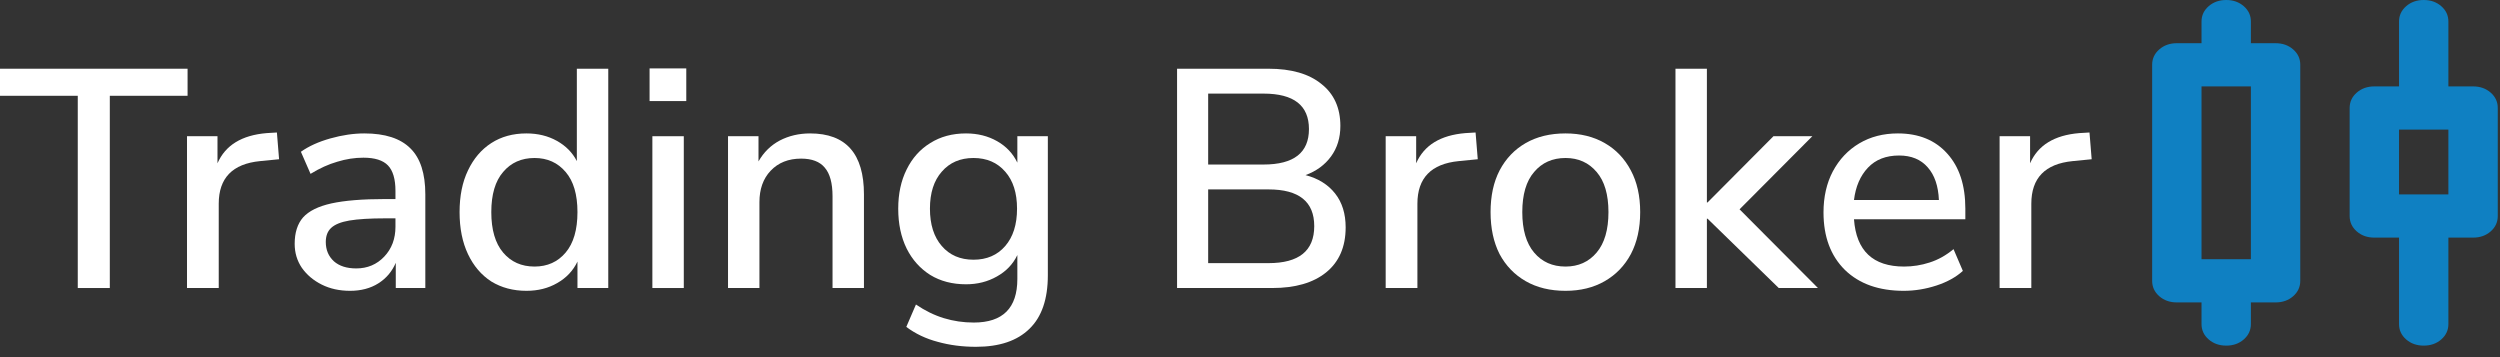 <svg width="217" height="31" viewBox="0 0 217 31" fill="none" xmlns="http://www.w3.org/2000/svg">
<rect x="0" y="0" width="217" height="31" fill="#333333" stroke="none"/>
<path d="M191.092 28.125V26.25H188.949C188.342 26.25 187.833 26.07 187.423 25.71C187.013 25.35 186.807 24.905 186.806 24.375V5.625C186.806 5.094 187.012 4.649 187.423 4.29C187.835 3.931 188.343 3.751 188.949 3.75H191.092V1.875C191.092 1.344 191.297 0.899 191.709 0.54C192.12 0.181 192.629 0.001 193.235 6.46551e-06C193.84 -0.001 194.35 0.179 194.762 0.54C195.175 0.901 195.38 1.346 195.377 1.875V3.75H197.52C198.127 3.75 198.637 3.93 199.048 4.29C199.46 4.65 199.665 5.095 199.663 5.625V24.375C199.663 24.906 199.457 25.352 199.046 25.712C198.635 26.072 198.126 26.251 197.52 26.25H195.377V28.125C195.377 28.656 195.172 29.102 194.76 29.462C194.349 29.822 193.84 30.001 193.235 30C192.629 29.999 192.12 29.819 191.709 29.46C191.297 29.101 191.092 28.656 191.092 28.125ZM191.092 22.5H195.377V7.5H191.092V22.5ZM208.235 28.125V20.625H206.092C205.485 20.625 204.976 20.445 204.566 20.085C204.156 19.725 203.95 19.28 203.949 18.75V9.375C203.949 8.844 204.155 8.399 204.566 8.04C204.977 7.681 205.486 7.501 206.092 7.5H208.235V1.875C208.235 1.344 208.44 0.899 208.852 0.54C209.263 0.181 209.772 0.001 210.377 6.46551e-06C210.983 -0.001 211.492 0.179 211.905 0.54C212.318 0.901 212.523 1.346 212.52 1.875V7.5H214.663C215.27 7.5 215.78 7.68 216.191 8.04C216.602 8.4 216.807 8.845 216.806 9.375V18.75C216.806 19.281 216.6 19.727 216.189 20.087C215.777 20.447 215.269 20.626 214.663 20.625H212.52V28.125C212.52 28.656 212.315 29.102 211.903 29.462C211.492 29.822 210.983 30.001 210.377 30C209.772 29.999 209.263 29.819 208.852 29.46C208.44 29.101 208.235 28.656 208.235 28.125ZM208.235 16.875H212.52V11.25H208.235V16.875Z" fill="#0F80C2"/>
<path d="M6.75 25V8.314H0V5.965H16.281V8.314H9.531V25H6.75Z" fill="white"/>
<path d="M16.232 25V11.824H18.878V14.173C19.562 12.607 20.984 11.734 23.144 11.554L24.035 11.5L24.224 13.822L22.577 13.984C20.183 14.218 18.986 15.451 18.986 17.683V25H16.232Z" fill="white"/>
<path d="M30.384 25.243C29.466 25.243 28.647 25.063 27.927 24.703C27.207 24.343 26.631 23.857 26.199 23.245C25.785 22.633 25.578 21.94 25.578 21.166C25.578 20.194 25.821 19.429 26.307 18.871C26.811 18.313 27.63 17.908 28.764 17.656C29.916 17.404 31.464 17.278 33.408 17.278H34.326V16.576C34.326 15.55 34.11 14.812 33.678 14.362C33.246 13.912 32.535 13.687 31.545 13.687C30.789 13.687 30.033 13.804 29.277 14.038C28.521 14.254 27.747 14.605 26.955 15.091L26.118 13.174C26.802 12.688 27.657 12.301 28.683 12.013C29.709 11.725 30.69 11.581 31.626 11.581C33.426 11.581 34.758 12.013 35.622 12.877C36.486 13.723 36.918 15.055 36.918 16.873V25H34.353V22.813C34.029 23.569 33.525 24.163 32.841 24.595C32.157 25.027 31.338 25.243 30.384 25.243ZM30.924 23.299C31.896 23.299 32.706 22.957 33.354 22.273C34.002 21.589 34.326 20.725 34.326 19.681V18.952H33.435C32.121 18.952 31.086 19.015 30.33 19.141C29.592 19.267 29.061 19.483 28.737 19.789C28.431 20.077 28.278 20.482 28.278 21.004C28.278 21.688 28.512 22.246 28.98 22.678C29.448 23.092 30.096 23.299 30.924 23.299Z" fill="white"/>
<path d="M45.696 25.243C44.544 25.243 43.527 24.973 42.645 24.433C41.781 23.875 41.106 23.083 40.62 22.057C40.134 21.031 39.891 19.816 39.891 18.412C39.891 17.008 40.134 15.802 40.62 14.794C41.106 13.768 41.781 12.976 42.645 12.418C43.509 11.86 44.526 11.581 45.696 11.581C46.686 11.581 47.568 11.797 48.342 12.229C49.116 12.661 49.692 13.246 50.07 13.984V5.965H52.797V25H50.124V22.705C49.746 23.497 49.161 24.118 48.369 24.568C47.595 25.018 46.704 25.243 45.696 25.243ZM46.398 23.137C47.514 23.137 48.414 22.732 49.098 21.922C49.782 21.112 50.124 19.942 50.124 18.412C50.124 16.882 49.782 15.721 49.098 14.929C48.414 14.119 47.514 13.714 46.398 13.714C45.264 13.714 44.355 14.119 43.671 14.929C42.987 15.721 42.645 16.882 42.645 18.412C42.645 19.942 42.987 21.112 43.671 21.922C44.355 22.732 45.264 23.137 46.398 23.137Z" fill="white"/>
<path d="M56.383 8.773V5.938H59.569V8.773H56.383ZM56.626 25V11.824H59.353V25H56.626Z" fill="white"/>
<path d="M63.192 25V11.824H65.838V14.011C66.288 13.219 66.9 12.616 67.674 12.202C68.466 11.788 69.348 11.581 70.32 11.581C73.434 11.581 74.991 13.345 74.991 16.873V25H72.264V17.035C72.264 15.901 72.039 15.073 71.589 14.551C71.157 14.029 70.473 13.768 69.537 13.768C68.439 13.768 67.557 14.119 66.891 14.821C66.243 15.505 65.919 16.414 65.919 17.548V25H63.192Z" fill="white"/>
<path d="M84.716 30.103C83.528 30.103 82.421 29.959 81.394 29.671C80.368 29.401 79.459 28.969 78.667 28.375L79.504 26.431C80.296 26.971 81.106 27.367 81.934 27.619C82.763 27.871 83.626 27.997 84.526 27.997C87.046 27.997 88.306 26.737 88.306 24.217V22.138C87.928 22.93 87.335 23.551 86.525 24.001C85.733 24.451 84.841 24.676 83.852 24.676C82.663 24.676 81.629 24.406 80.746 23.866C79.865 23.308 79.18 22.543 78.695 21.571C78.209 20.581 77.966 19.429 77.966 18.115C77.966 16.819 78.209 15.685 78.695 14.713C79.18 13.723 79.865 12.958 80.746 12.418C81.629 11.86 82.663 11.581 83.852 11.581C84.859 11.581 85.76 11.806 86.552 12.256C87.344 12.706 87.928 13.327 88.306 14.119V11.824H90.953V23.893C90.953 25.963 90.421 27.511 89.359 28.537C88.297 29.581 86.749 30.103 84.716 30.103ZM84.499 22.543C85.651 22.543 86.57 22.147 87.254 21.355C87.938 20.563 88.279 19.483 88.279 18.115C88.279 16.747 87.938 15.676 87.254 14.902C86.57 14.11 85.651 13.714 84.499 13.714C83.347 13.714 82.43 14.11 81.746 14.902C81.061 15.676 80.719 16.747 80.719 18.115C80.719 19.483 81.061 20.563 81.746 21.355C82.43 22.147 83.347 22.543 84.499 22.543Z" fill="white"/>
<path d="M102.169 25V5.965H110.107C112.087 5.965 113.617 6.406 114.697 7.288C115.795 8.152 116.344 9.367 116.344 10.933C116.344 11.959 116.074 12.841 115.534 13.579C114.994 14.317 114.256 14.857 113.32 15.199C114.418 15.487 115.273 16.018 115.885 16.792C116.497 17.566 116.803 18.547 116.803 19.735C116.803 21.427 116.236 22.732 115.102 23.65C113.986 24.55 112.429 25 110.431 25H102.169ZM104.869 14.281H109.675C112.303 14.281 113.617 13.255 113.617 11.203C113.617 9.151 112.303 8.125 109.675 8.125H104.869V14.281ZM104.869 22.84H110.107C112.753 22.84 114.076 21.769 114.076 19.627C114.076 17.503 112.753 16.441 110.107 16.441H104.869V22.84Z" fill="white"/>
<path d="M120.277 25V11.824H122.923V14.173C123.607 12.607 125.029 11.734 127.189 11.554L128.08 11.5L128.269 13.822L126.622 13.984C124.228 14.218 123.031 15.451 123.031 17.683V25H120.277Z" fill="white"/>
<path d="M135.888 25.243C134.556 25.243 133.404 24.964 132.432 24.406C131.46 23.848 130.704 23.065 130.164 22.057C129.642 21.031 129.381 19.816 129.381 18.412C129.381 17.008 129.642 15.802 130.164 14.794C130.704 13.768 131.46 12.976 132.432 12.418C133.404 11.86 134.556 11.581 135.888 11.581C137.184 11.581 138.318 11.86 139.29 12.418C140.262 12.976 141.018 13.768 141.558 14.794C142.098 15.802 142.368 17.008 142.368 18.412C142.368 19.816 142.098 21.031 141.558 22.057C141.018 23.065 140.262 23.848 139.29 24.406C138.318 24.964 137.184 25.243 135.888 25.243ZM135.888 23.137C137.004 23.137 137.904 22.732 138.588 21.922C139.272 21.112 139.614 19.942 139.614 18.412C139.614 16.882 139.272 15.721 138.588 14.929C137.904 14.119 137.004 13.714 135.888 13.714C134.754 13.714 133.845 14.119 133.161 14.929C132.477 15.721 132.135 16.882 132.135 18.412C132.135 19.942 132.477 21.112 133.161 21.922C133.845 22.732 134.754 23.137 135.888 23.137Z" fill="white"/>
<path d="M145.431 25V5.965H148.158V17.575H148.212L153.936 11.824H157.311L150.993 18.169L157.797 25H154.395L148.212 18.979H148.158V25H145.431Z" fill="white"/>
<path d="M165.246 25.243C163.086 25.243 161.385 24.64 160.143 23.434C158.901 22.21 158.28 20.545 158.28 18.439C158.28 17.089 158.55 15.901 159.09 14.875C159.648 13.831 160.413 13.021 161.385 12.445C162.357 11.869 163.473 11.581 164.733 11.581C166.551 11.581 167.982 12.166 169.026 13.336C170.07 14.488 170.592 16.081 170.592 18.115V19.033H160.926C161.124 21.769 162.573 23.137 165.273 23.137C166.029 23.137 166.767 23.02 167.487 22.786C168.225 22.552 168.918 22.165 169.566 21.625L170.376 23.515C169.782 24.055 169.017 24.478 168.081 24.784C167.145 25.09 166.2 25.243 165.246 25.243ZM164.841 13.498C163.707 13.498 162.807 13.849 162.141 14.551C161.475 15.253 161.07 16.189 160.926 17.359H168.297C168.243 16.135 167.919 15.19 167.325 14.524C166.731 13.84 165.903 13.498 164.841 13.498Z" fill="white"/>
<path d="M173.565 25V11.824H176.211V14.173C176.895 12.607 178.317 11.734 180.477 11.554L181.368 11.5L181.557 13.822L179.91 13.984C177.516 14.218 176.319 15.451 176.319 17.683V25H173.565Z" fill="white"/>
</svg>
